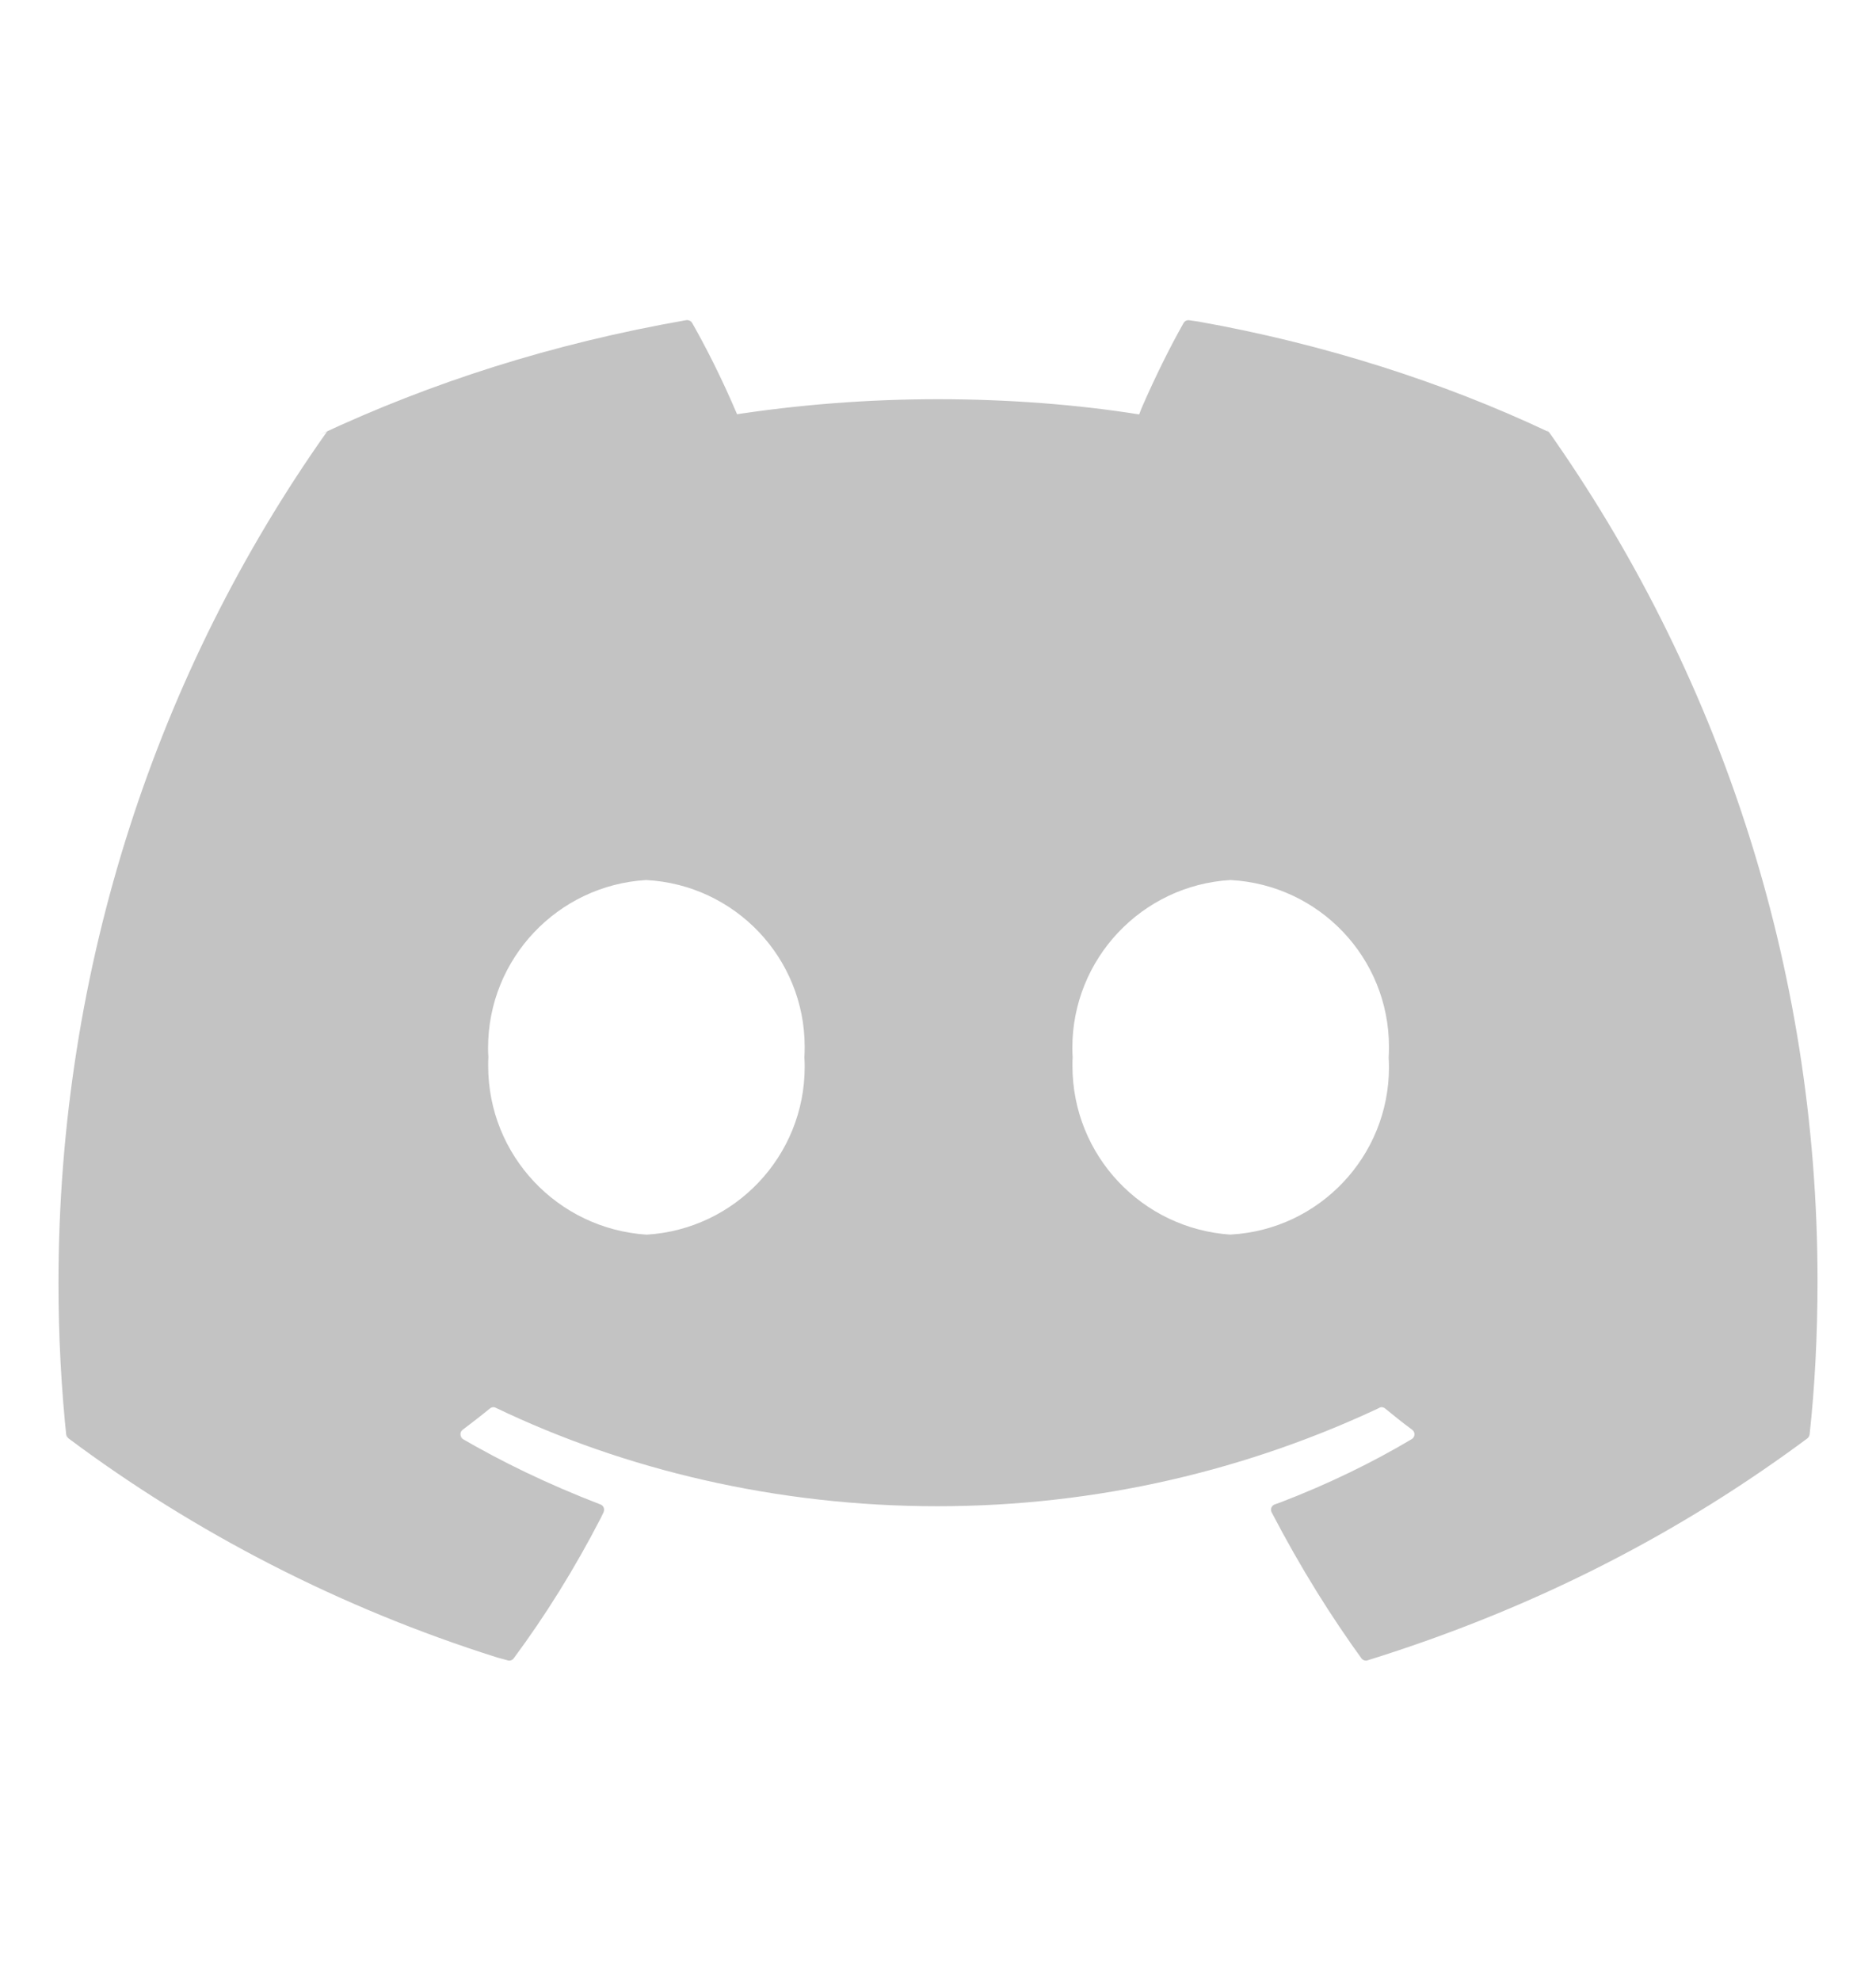 <svg width="18" height="19" viewBox="0 0 18 19" fill="none" xmlns="http://www.w3.org/2000/svg">
<path d="M11.808 11.842C10.958 11.786 10.29 11.083 10.29 10.223C10.29 10.195 10.29 10.166 10.292 10.137V10.141C10.29 10.114 10.289 10.083 10.289 10.051C10.289 9.193 10.959 8.492 11.803 8.441H11.808C12.657 8.487 13.327 9.186 13.327 10.042C13.327 10.077 13.326 10.111 13.324 10.146V10.141C13.325 10.169 13.327 10.203 13.327 10.236C13.327 11.092 12.657 11.793 11.812 11.841H11.807L11.808 11.842ZM6.202 11.842C5.352 11.786 4.684 11.083 4.684 10.223C4.684 10.195 4.684 10.166 4.686 10.137V10.141C4.684 10.114 4.683 10.083 4.683 10.051C4.683 9.193 5.353 8.492 6.198 8.441H6.202C7.051 8.487 7.721 9.186 7.721 10.042C7.721 10.077 7.72 10.111 7.718 10.146V10.141C7.72 10.168 7.721 10.2 7.721 10.232C7.721 11.09 7.051 11.79 6.207 11.842H6.202ZM14.846 4.137C13.854 3.669 12.702 3.298 11.496 3.084L11.412 3.072C11.41 3.071 11.406 3.071 11.403 3.071C11.383 3.071 11.366 3.081 11.357 3.097C11.226 3.328 11.083 3.617 10.954 3.913L10.93 3.975C10.351 3.882 9.682 3.829 9.002 3.829C8.321 3.829 7.653 3.882 7.001 3.984L7.073 3.975C6.921 3.62 6.776 3.332 6.616 3.053L6.639 3.096C6.63 3.08 6.612 3.07 6.592 3.07C6.59 3.07 6.586 3.07 6.583 3.071C5.294 3.297 4.142 3.667 3.065 4.171L3.15 4.135C3.14 4.139 3.132 4.146 3.127 4.155C1.522 6.428 0.561 9.256 0.561 12.309C0.561 12.819 0.588 13.322 0.641 13.818L0.636 13.756C0.637 13.773 0.646 13.786 0.657 13.796C1.861 14.696 3.261 15.422 4.771 15.898L4.87 15.925C4.875 15.927 4.88 15.928 4.886 15.928C4.904 15.928 4.92 15.919 4.929 15.906C5.23 15.501 5.516 15.042 5.764 14.561L5.791 14.505C5.794 14.498 5.796 14.489 5.796 14.48C5.796 14.457 5.782 14.438 5.762 14.43H5.761C5.248 14.232 4.814 14.021 4.401 13.78L4.445 13.803C4.428 13.794 4.418 13.776 4.418 13.756C4.418 13.739 4.426 13.723 4.439 13.714C4.527 13.647 4.616 13.579 4.701 13.509C4.71 13.502 4.722 13.497 4.734 13.497C4.742 13.497 4.749 13.499 4.755 13.502H4.755C5.997 14.098 7.455 14.447 8.994 14.447C10.533 14.447 11.991 14.098 13.293 13.476L13.233 13.502C13.239 13.498 13.247 13.497 13.255 13.497C13.268 13.497 13.279 13.501 13.288 13.508C13.373 13.578 13.461 13.648 13.55 13.714C13.563 13.724 13.572 13.74 13.572 13.757C13.572 13.777 13.561 13.794 13.546 13.803C13.174 14.025 12.741 14.236 12.289 14.409L12.23 14.43C12.21 14.438 12.195 14.457 12.195 14.48C12.195 14.489 12.197 14.497 12.201 14.505C12.483 15.045 12.769 15.502 13.085 15.937L13.062 15.905C13.072 15.919 13.088 15.928 13.106 15.928C13.111 15.928 13.117 15.927 13.122 15.925C14.733 15.424 16.135 14.698 17.377 13.77L17.341 13.796C17.353 13.787 17.361 13.773 17.363 13.758C17.412 13.317 17.439 12.805 17.439 12.287C17.439 9.241 16.476 6.42 14.839 4.111L14.868 4.155C14.863 4.146 14.855 4.139 14.847 4.135L14.846 4.137Z" fill="#C3C3C3"/>
</svg>
